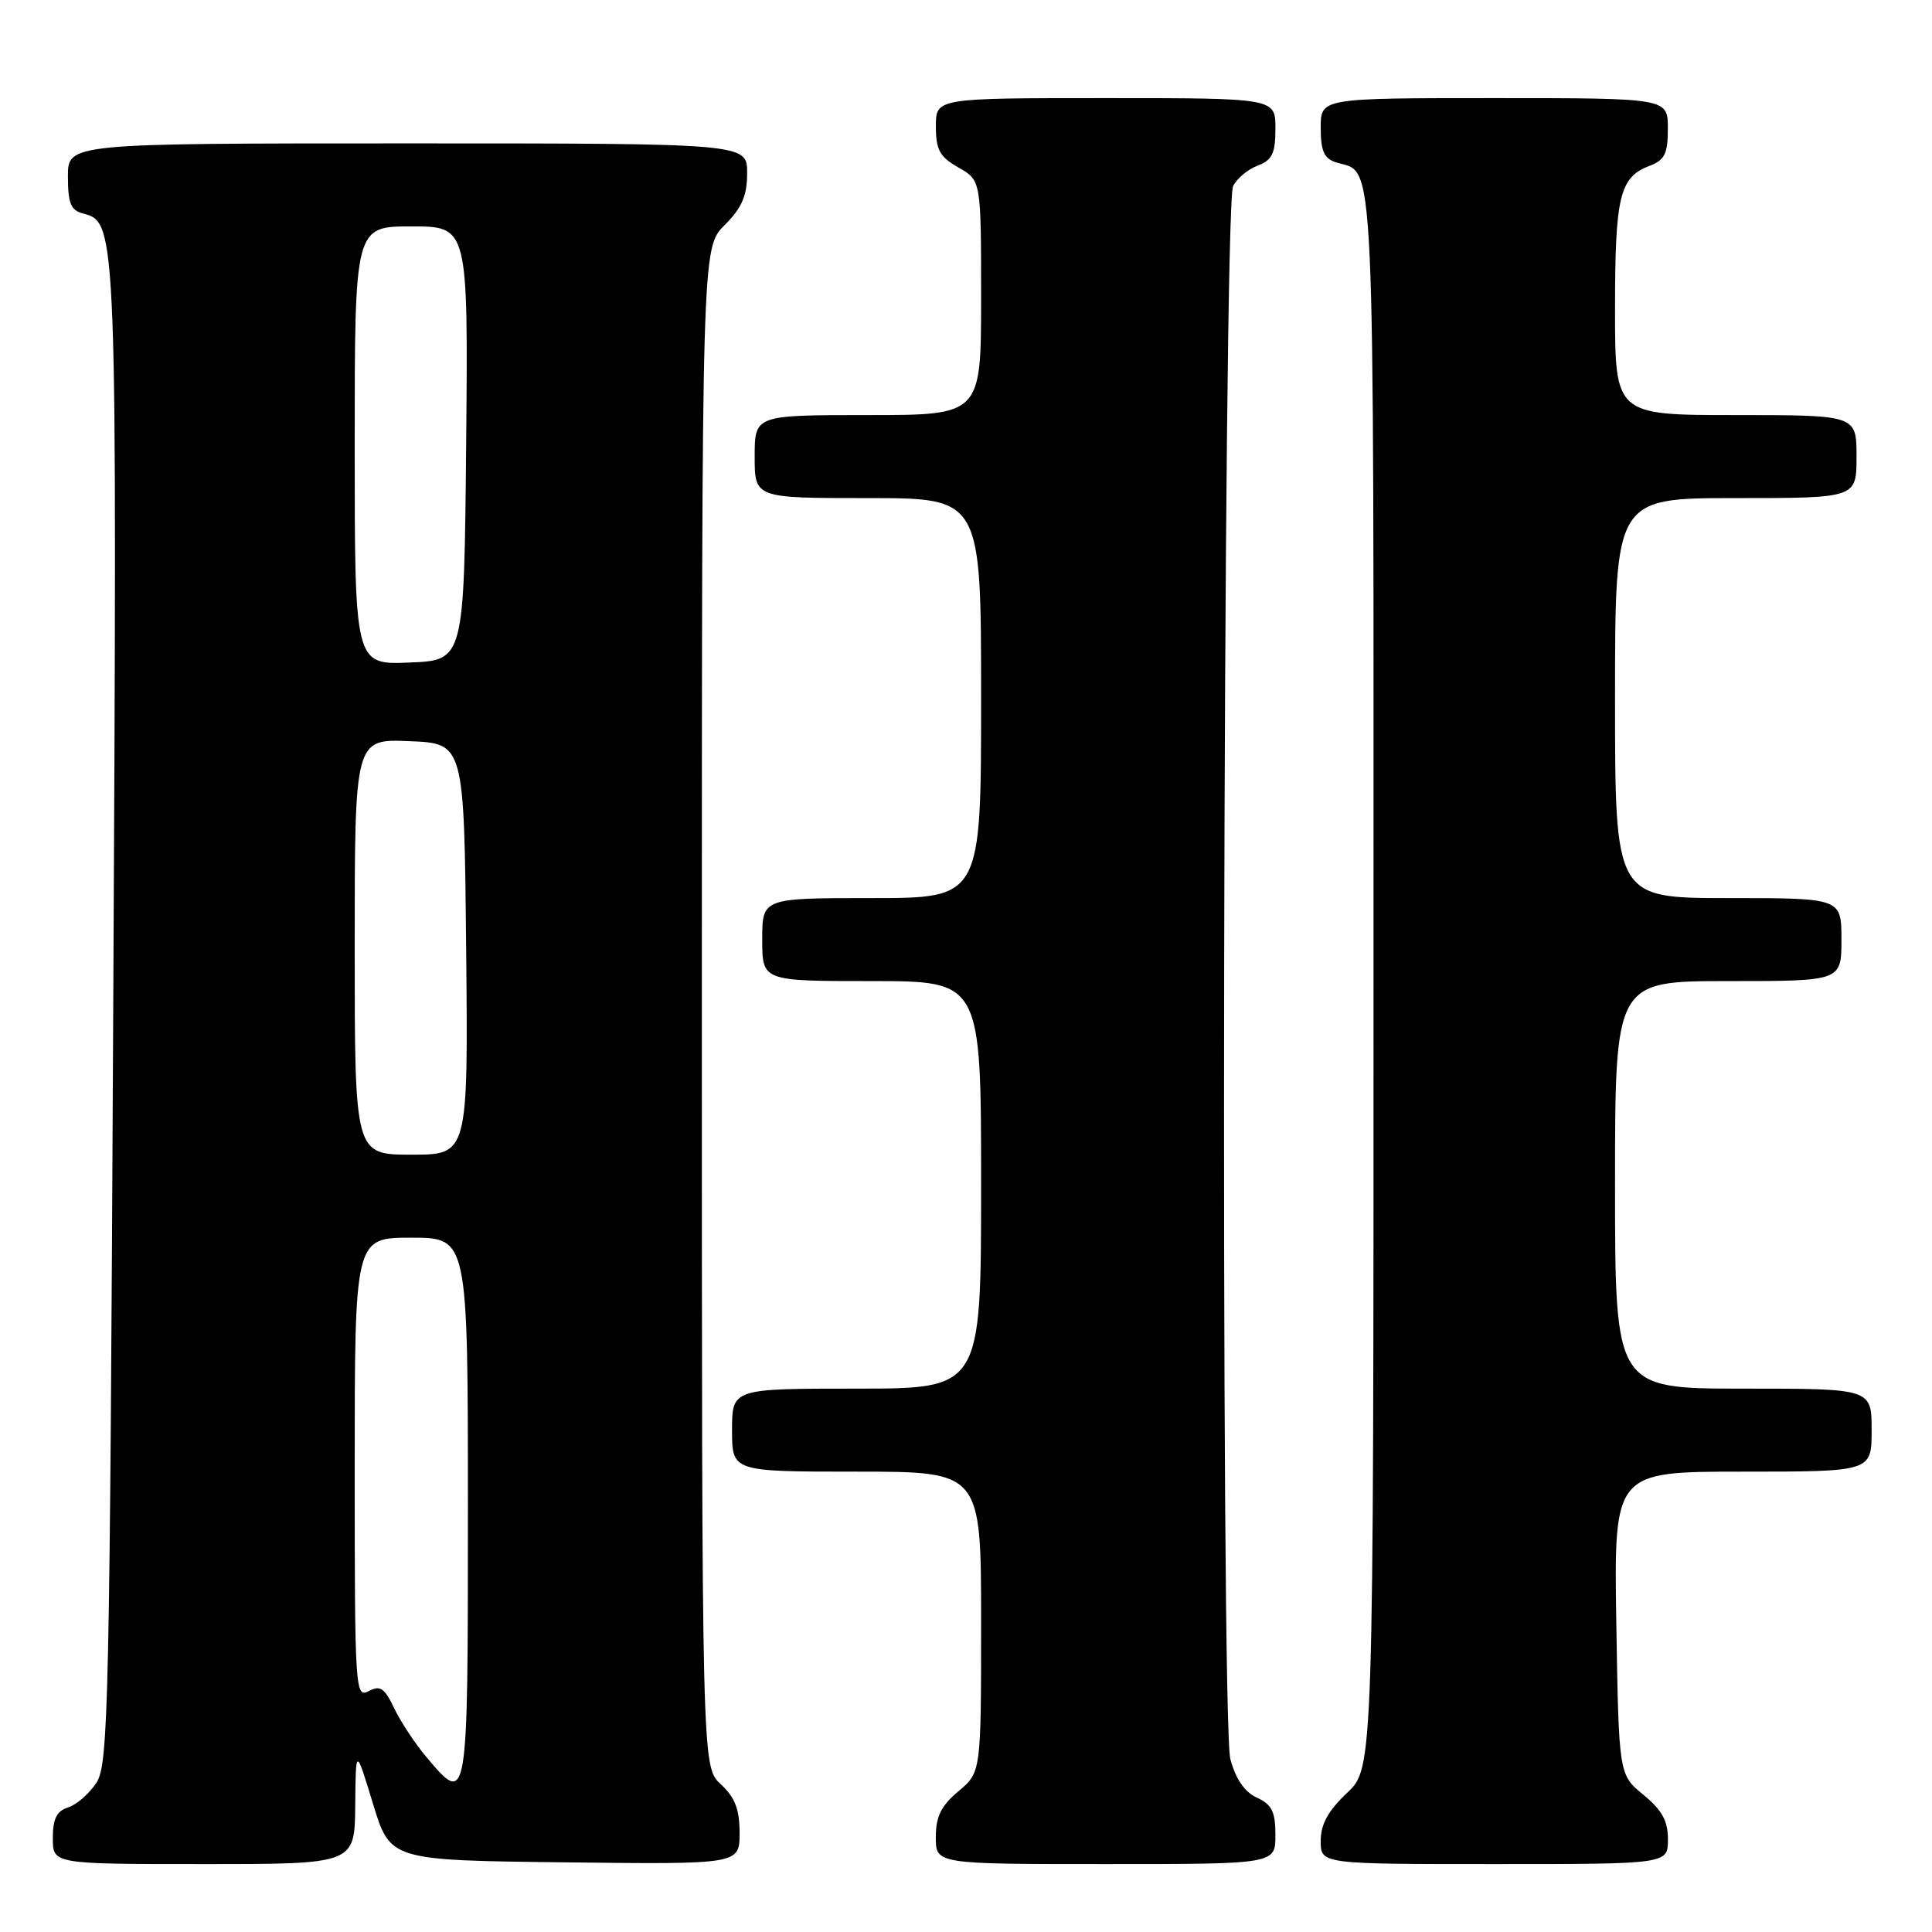 <?xml version="1.0" encoding="UTF-8" standalone="no"?>
<!DOCTYPE svg PUBLIC "-//W3C//DTD SVG 1.1//EN" "http://www.w3.org/Graphics/SVG/1.1/DTD/svg11.dtd" >
<svg xmlns="http://www.w3.org/2000/svg" xmlns:xlink="http://www.w3.org/1999/xlink" version="1.1" viewBox="0 0 256 256">
 <g >
 <path fill="currentColor"
d=" M 47.07 239.25 C 47.14 231.50 47.14 231.50 49.42 239.00 C 51.71 246.50 51.71 246.50 74.86 246.77 C 98.00 247.04 98.00 247.04 98.00 242.88 C 98.00 239.74 97.39 238.17 95.50 236.41 C 93.00 234.10 93.00 234.10 93.00 133.47 C 93.00 32.85 93.00 32.85 96.00 29.85 C 98.31 27.53 99.00 25.95 99.00 22.92 C 99.00 19.00 99.00 19.00 54.00 19.00 C 9.00 19.00 9.00 19.00 9.00 23.38 C 9.00 26.94 9.38 27.87 11.01 28.29 C 15.52 29.47 15.53 29.78 15.00 134.54 C 14.54 226.10 14.37 233.79 12.78 236.22 C 11.83 237.67 10.14 239.14 9.03 239.49 C 7.51 239.97 7.00 241.00 7.00 243.57 C 7.00 247.00 7.00 247.00 27.00 247.00 C 47.00 247.00 47.00 247.00 47.07 239.25 Z  M 169.00 243.16 C 169.00 240.06 168.53 239.11 166.55 238.20 C 164.93 237.47 163.74 235.74 163.03 233.10 C 161.70 228.17 162.05 27.44 163.39 24.67 C 163.87 23.67 165.34 22.44 166.64 21.95 C 168.58 21.21 169.00 20.34 169.00 17.02 C 169.00 13.00 169.00 13.00 146.50 13.00 C 124.00 13.00 124.00 13.00 124.01 16.75 C 124.01 19.87 124.52 20.79 127.01 22.20 C 130.00 23.91 130.00 23.91 130.00 39.45 C 130.00 55.00 130.00 55.00 115.00 55.00 C 100.00 55.00 100.00 55.00 100.00 60.50 C 100.00 66.00 100.00 66.00 115.00 66.00 C 130.00 66.00 130.00 66.00 130.00 92.50 C 130.00 119.00 130.00 119.00 115.50 119.00 C 101.00 119.00 101.00 119.00 101.00 124.50 C 101.00 130.00 101.00 130.00 115.50 130.00 C 130.00 130.00 130.00 130.00 130.00 157.00 C 130.00 184.00 130.00 184.00 113.50 184.00 C 97.00 184.00 97.00 184.00 97.00 189.50 C 97.00 195.00 97.00 195.00 113.50 195.00 C 130.00 195.00 130.00 195.00 130.00 214.91 C 130.00 234.82 130.00 234.82 127.00 237.35 C 124.70 239.28 124.00 240.70 124.00 243.44 C 124.00 247.00 124.00 247.00 146.50 247.00 C 169.00 247.00 169.00 247.00 169.00 243.16 Z  M 221.01 243.75 C 221.02 241.29 220.23 239.85 217.76 237.82 C 214.50 235.15 214.50 235.15 214.17 215.07 C 213.85 195.00 213.85 195.00 230.92 195.00 C 248.00 195.00 248.00 195.00 248.00 189.50 C 248.00 184.00 248.00 184.00 231.00 184.00 C 214.00 184.00 214.00 184.00 214.00 157.00 C 214.00 130.00 214.00 130.00 229.00 130.00 C 244.00 130.00 244.00 130.00 244.00 124.50 C 244.00 119.00 244.00 119.00 229.00 119.00 C 214.00 119.00 214.00 119.00 214.00 92.50 C 214.00 66.00 214.00 66.00 230.00 66.00 C 246.00 66.00 246.00 66.00 246.00 60.50 C 246.00 55.00 246.00 55.00 230.00 55.00 C 214.00 55.00 214.00 55.00 214.00 40.93 C 214.00 26.00 214.61 23.48 218.56 21.98 C 220.59 21.21 221.00 20.37 221.00 17.02 C 221.00 13.00 221.00 13.00 198.00 13.00 C 175.00 13.00 175.00 13.00 175.00 16.93 C 175.00 19.98 175.45 21.01 176.99 21.50 C 182.29 23.18 182.00 16.81 182.00 129.70 C 182.00 234.26 182.00 234.26 178.50 237.56 C 175.98 239.94 175.00 241.72 175.00 243.93 C 175.00 247.00 175.00 247.00 198.00 247.00 C 221.00 247.00 221.00 247.00 221.01 243.75 Z  M 56.47 232.78 C 54.98 231.01 53.06 228.10 52.22 226.33 C 50.94 223.65 50.37 223.27 48.84 224.09 C 47.07 225.03 47.00 223.87 47.00 194.54 C 47.00 164.00 47.00 164.00 54.50 164.00 C 62.00 164.00 62.00 164.00 62.00 200.00 C 62.00 239.38 62.00 239.36 56.47 232.78 Z  M 47.00 125.46 C 47.00 97.91 47.00 97.91 54.25 98.21 C 61.50 98.50 61.50 98.50 61.77 125.75 C 62.03 153.00 62.03 153.00 54.52 153.00 C 47.00 153.00 47.00 153.00 47.00 125.46 Z  M 47.00 59.04 C 47.00 30.00 47.00 30.00 54.52 30.00 C 62.03 30.00 62.03 30.00 61.77 58.75 C 61.50 87.50 61.50 87.50 54.25 87.79 C 47.00 88.09 47.00 88.09 47.00 59.04 Z "/>
</g>
</svg>